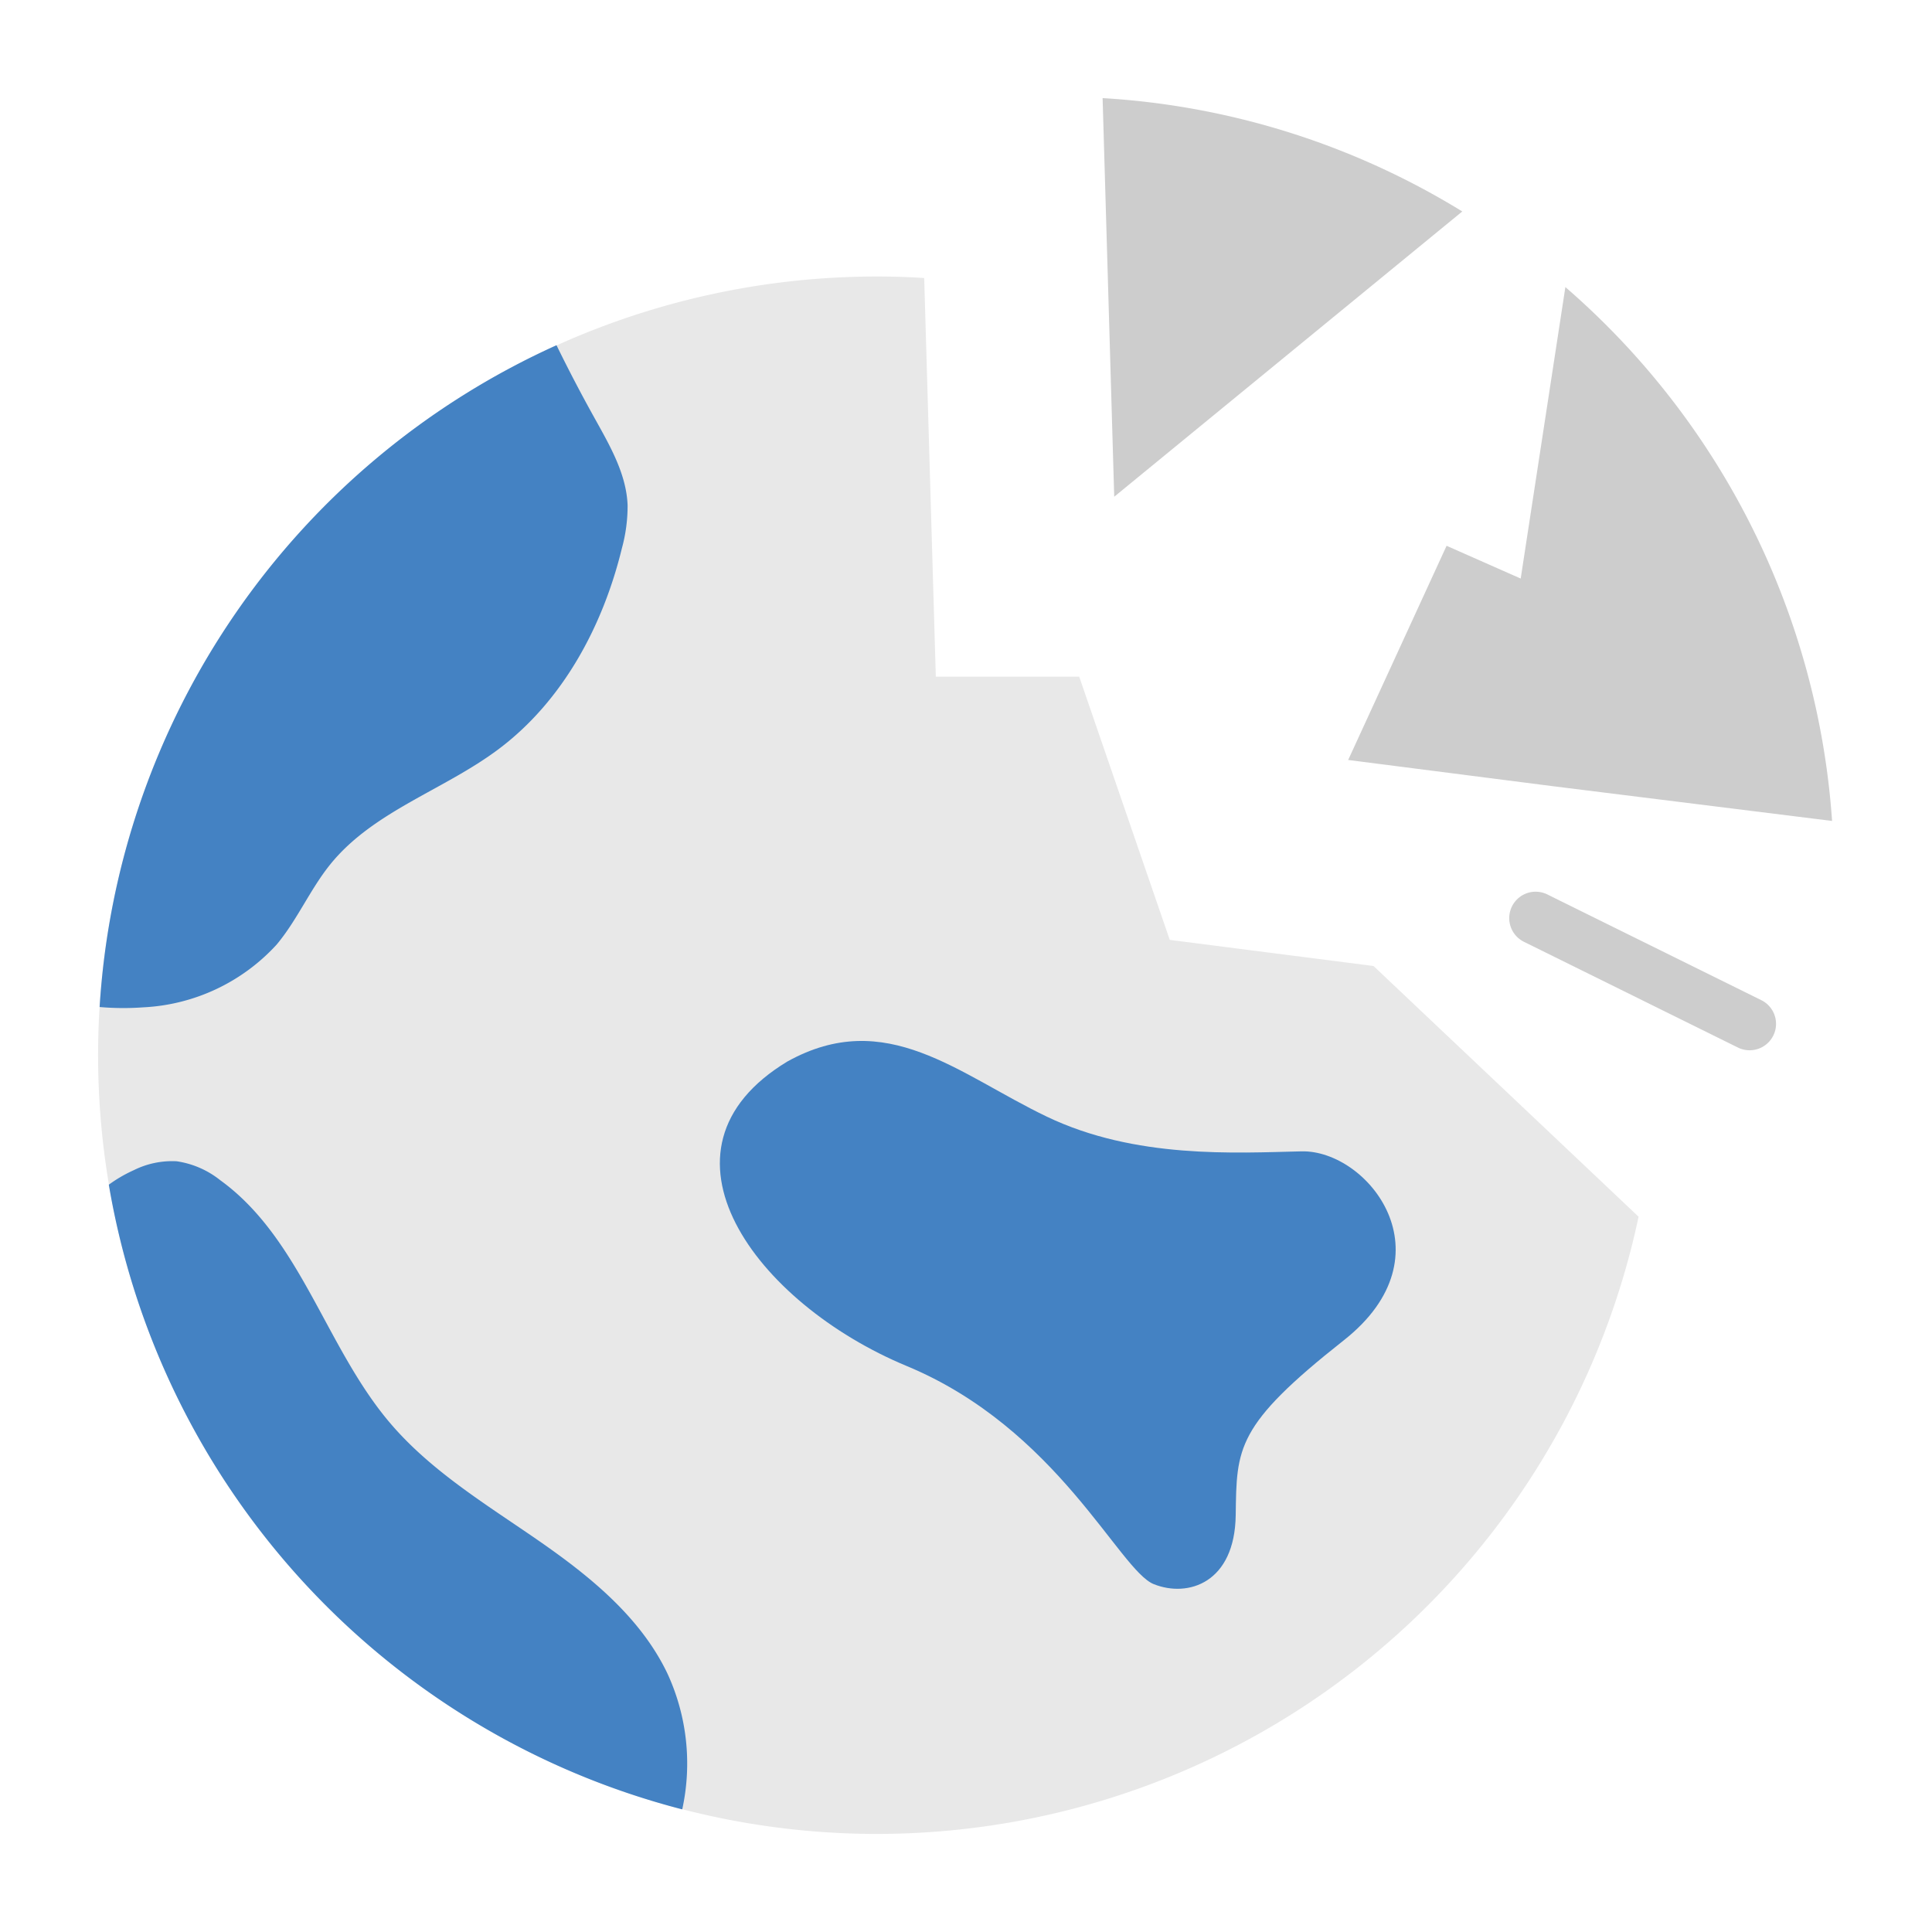 <svg id="Layer_1" height="512" viewBox="0 0 128 128" width="512" xmlns="http://www.w3.org/2000/svg" data-name="Layer 1"><path d="m108.56 80.61a51.591 51.591 0 1 1 -50.47-62.29c1.05 0 2.1.03 3.14.1l.77 26.41h9.5l6 17.44 13.5 1.73z" fill="#e8e8e8"/><g fill="#4482c3"><path d="m45.2 119.876a51.652 51.652 0 0 1 -37.991-41.387 9.145 9.145 0 0 1 1.651-.96 5.7 5.7 0 0 1 2.844-.592 6.015 6.015 0 0 1 2.889 1.256c5.32 3.849 6.971 11.026 11.214 16.042 2.693 3.185 6.335 5.392 9.771 7.765s6.836 5.1 8.64 8.873a14.23 14.23 0 0 1 .982 9.003z"/><path d="m41.58 33.468a10.614 10.614 0 0 1 -.377 2.853c-1.256 5.159-3.912 10.111-8.155 13.3-3.616 2.718-8.29 4.109-11.143 7.617-1.355 1.668-2.2 3.7-3.58 5.347a12.826 12.826 0 0 1 -8.837 4.154 18.213 18.213 0 0 1 -2.888-.021 51.6 51.6 0 0 1 30.27-43.846q1.211 2.477 2.557 4.89c.996 1.794 2.073 3.652 2.153 5.706z"/><path d="m52.167 70.327c6.544-3.631 11.322.842 17.187 3.653s12.485 2.4 16.876 2.3 9.961 6.867 2.8 12.518-7.1 7.121-7.161 11.589-3.139 5.482-5.429 4.567-6.37-10.3-16.368-14.452-17.58-14.329-7.905-20.175z"/></g><path d="m121.38 54.39-18.56-2.31-13.5-1.73 6.52-14.19 4.91 2.17 2.96-19.31a51.484 51.484 0 0 1 17.67 35.37z" fill="#cdcdcd"/><path d="m96.88 14.01-23.06 18.9-.77-26.41a51.237 51.237 0 0 1 23.83 7.51z" fill="#cdcdcd"/><path d="m115.916 69.583a1.742 1.742 0 0 1 -.774-.181l-14.167-7a1.75 1.75 0 1 1 1.55-3.138l14.167 7a1.75 1.75 0 0 1 -.776 3.319z" fill="#cdcdcd"/></svg>